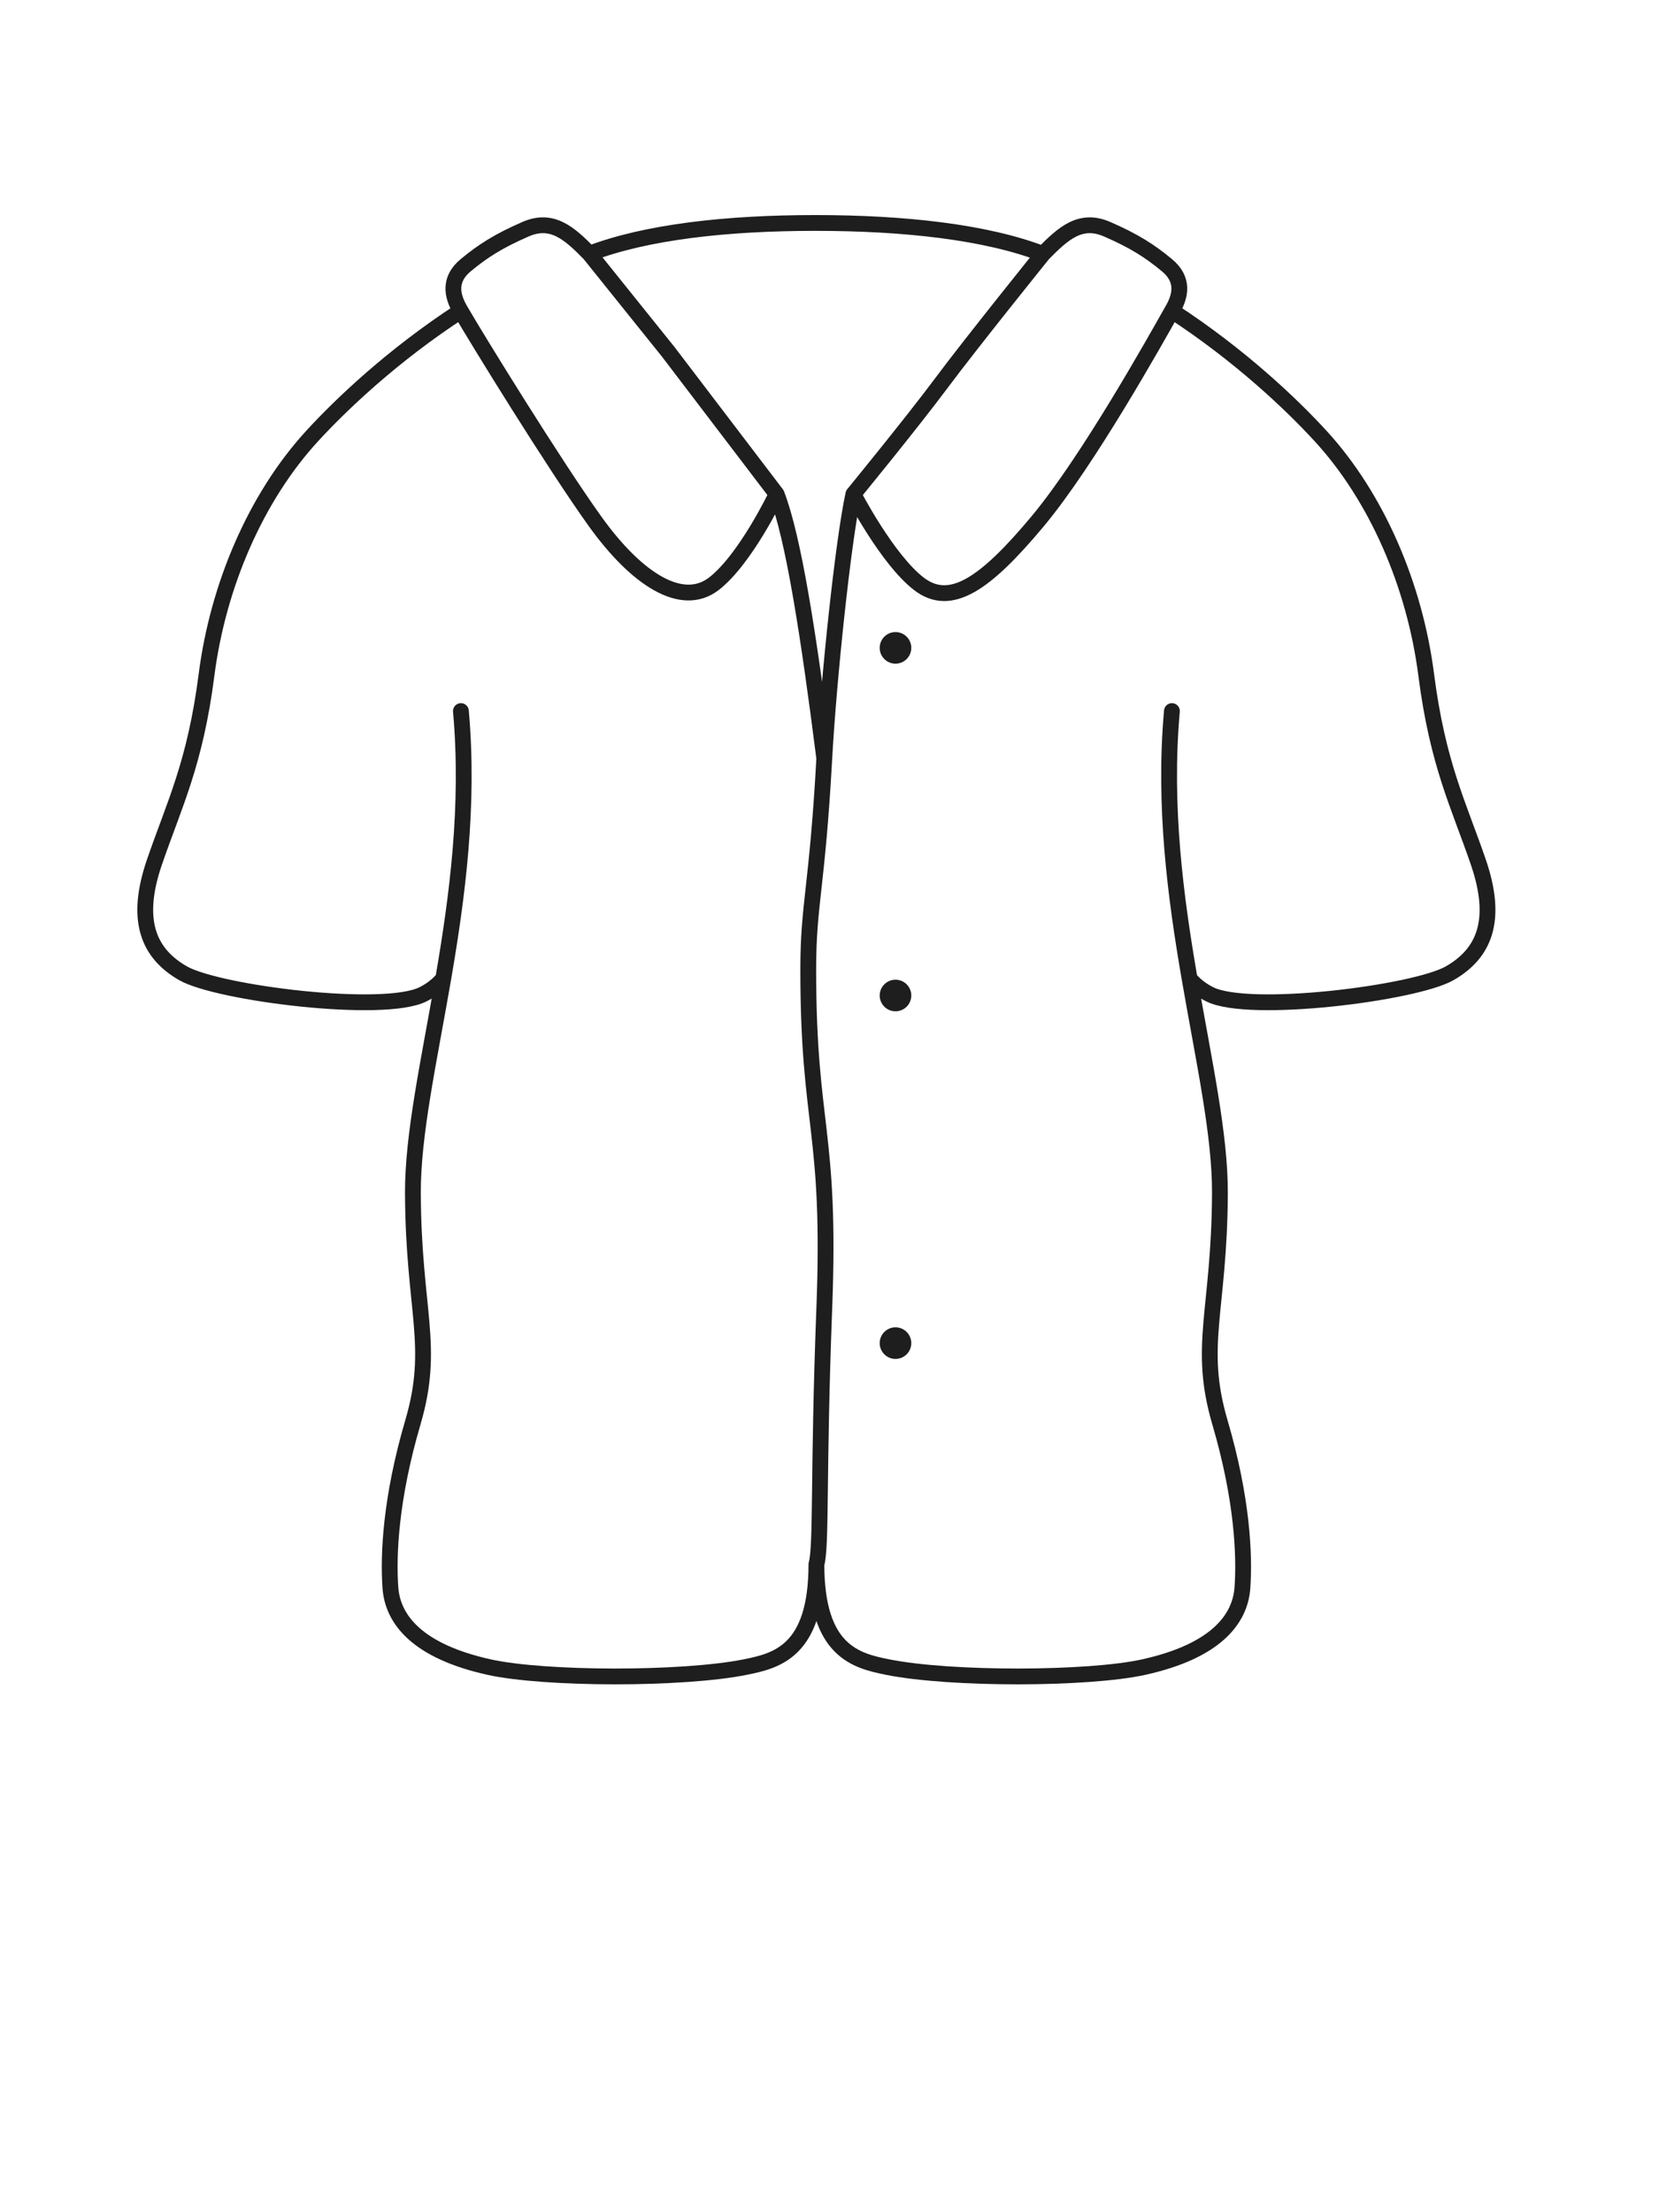 <svg width="63" height="84" viewBox="0 0 63 84" fill="none" xmlns="http://www.w3.org/2000/svg">
<path d="M17.503 27C17.824 30.597 17.368 34.048 16.832 37.158M31.003 59.4C31.003 62.7 29.494 63.061 28.303 63.3C25.903 63.782 20.669 63.767 18.568 63.3C15.868 62.7 14.911 61.51 14.825 60.282C14.739 59.054 14.825 56.915 15.68 54.005C16.535 51.094 15.703 49.788 15.68 45.326C15.668 43.085 16.291 40.295 16.832 37.158M31.003 59.4C31.003 62.7 32.512 63.061 33.703 63.3C36.103 63.782 41.337 63.767 43.438 63.3C46.138 62.7 47.096 61.51 47.181 60.282C47.267 59.054 47.181 56.915 46.326 54.005C45.471 51.094 46.303 49.788 46.326 45.326C46.338 43.086 45.716 40.298 45.175 37.163M31.003 59.4C31.203 58.7 31.062 55.919 31.302 49.679C31.564 42.885 30.693 42.82 30.693 36.816C30.693 34.301 31.032 33.734 31.302 28.796M44.503 27C44.182 30.599 44.638 34.051 45.175 37.163M31.302 28.796C31.466 25.817 32.016 20.546 32.407 18.763M31.302 28.796C30.703 24.09 30.136 20.434 29.492 18.763M32.407 18.763C32.407 18.763 33.681 21.231 34.891 22.166C36.1 23.1 37.429 22.159 39.4 19.8C41.33 17.49 43.9 12.874 44.505 11.806M32.407 18.763C32.407 18.763 34.622 16.059 35.758 14.534C36.895 13.008 39.606 9.644 39.606 9.644M29.492 18.763C29.492 18.763 28.319 21.231 27.11 22.166C25.9 23.1 24.178 21.998 22.6 19.8C21.056 17.648 18.119 12.883 17.497 11.807M29.492 18.763L25.379 13.363L22.384 9.633M22.384 9.633C24.536 8.808 27.592 8.466 30.963 8.466C34.348 8.466 37.447 8.811 39.606 9.644M22.384 9.633C21.613 8.846 20.96 8.266 19.955 8.704C18.922 9.155 18.337 9.531 17.688 10.068C17.039 10.605 17.159 11.214 17.46 11.743C17.471 11.763 17.483 11.784 17.497 11.807M39.606 9.644C40.382 8.851 41.036 8.264 42.046 8.705C43.079 9.155 43.663 9.531 44.312 10.068C44.961 10.605 44.842 11.214 44.541 11.743C44.53 11.762 44.518 11.783 44.505 11.806M45.175 37.163C45.377 37.4 45.627 37.598 45.936 37.753C47.436 38.509 53.732 37.711 55.051 36.956C56.37 36.2 56.895 34.94 56.14 32.738C55.384 30.535 54.596 29.013 54.16 25.624C53.725 22.234 52.288 18.884 50.144 16.55C49.052 15.362 47.112 13.506 44.505 11.806M16.832 37.158C16.629 37.398 16.378 37.597 16.067 37.753C14.567 38.509 8.271 37.711 6.952 36.956C5.633 36.2 5.108 34.94 5.864 32.738C6.619 30.535 7.407 29.013 7.843 25.624C8.279 22.234 9.715 18.884 11.859 16.55C12.951 15.362 14.891 13.506 17.497 11.807" stroke="#1E1E1E" stroke-width="0.6" stroke-linecap="round"/>
<path d="M34.606 51C34.606 50.669 34.338 50.4 34.006 50.4C33.675 50.4 33.406 50.669 33.406 51C33.406 51.331 33.675 51.6 34.006 51.6C34.338 51.6 34.606 51.331 34.606 51Z" fill="#1E1E1E"/>
<path d="M34.606 37.8C34.606 37.469 34.338 37.2 34.006 37.2C33.675 37.2 33.406 37.469 33.406 37.8C33.406 38.131 33.675 38.4 34.006 38.4C34.338 38.4 34.606 38.131 34.606 37.8Z" fill="#1E1E1E"/>
<path d="M34.606 24.6C34.606 24.269 34.338 24 34.006 24C33.675 24 33.406 24.269 33.406 24.6C33.406 24.931 33.675 25.2 34.006 25.2C34.338 25.2 34.606 24.931 34.606 24.6Z" fill="#1E1E1E"/>
</svg>
